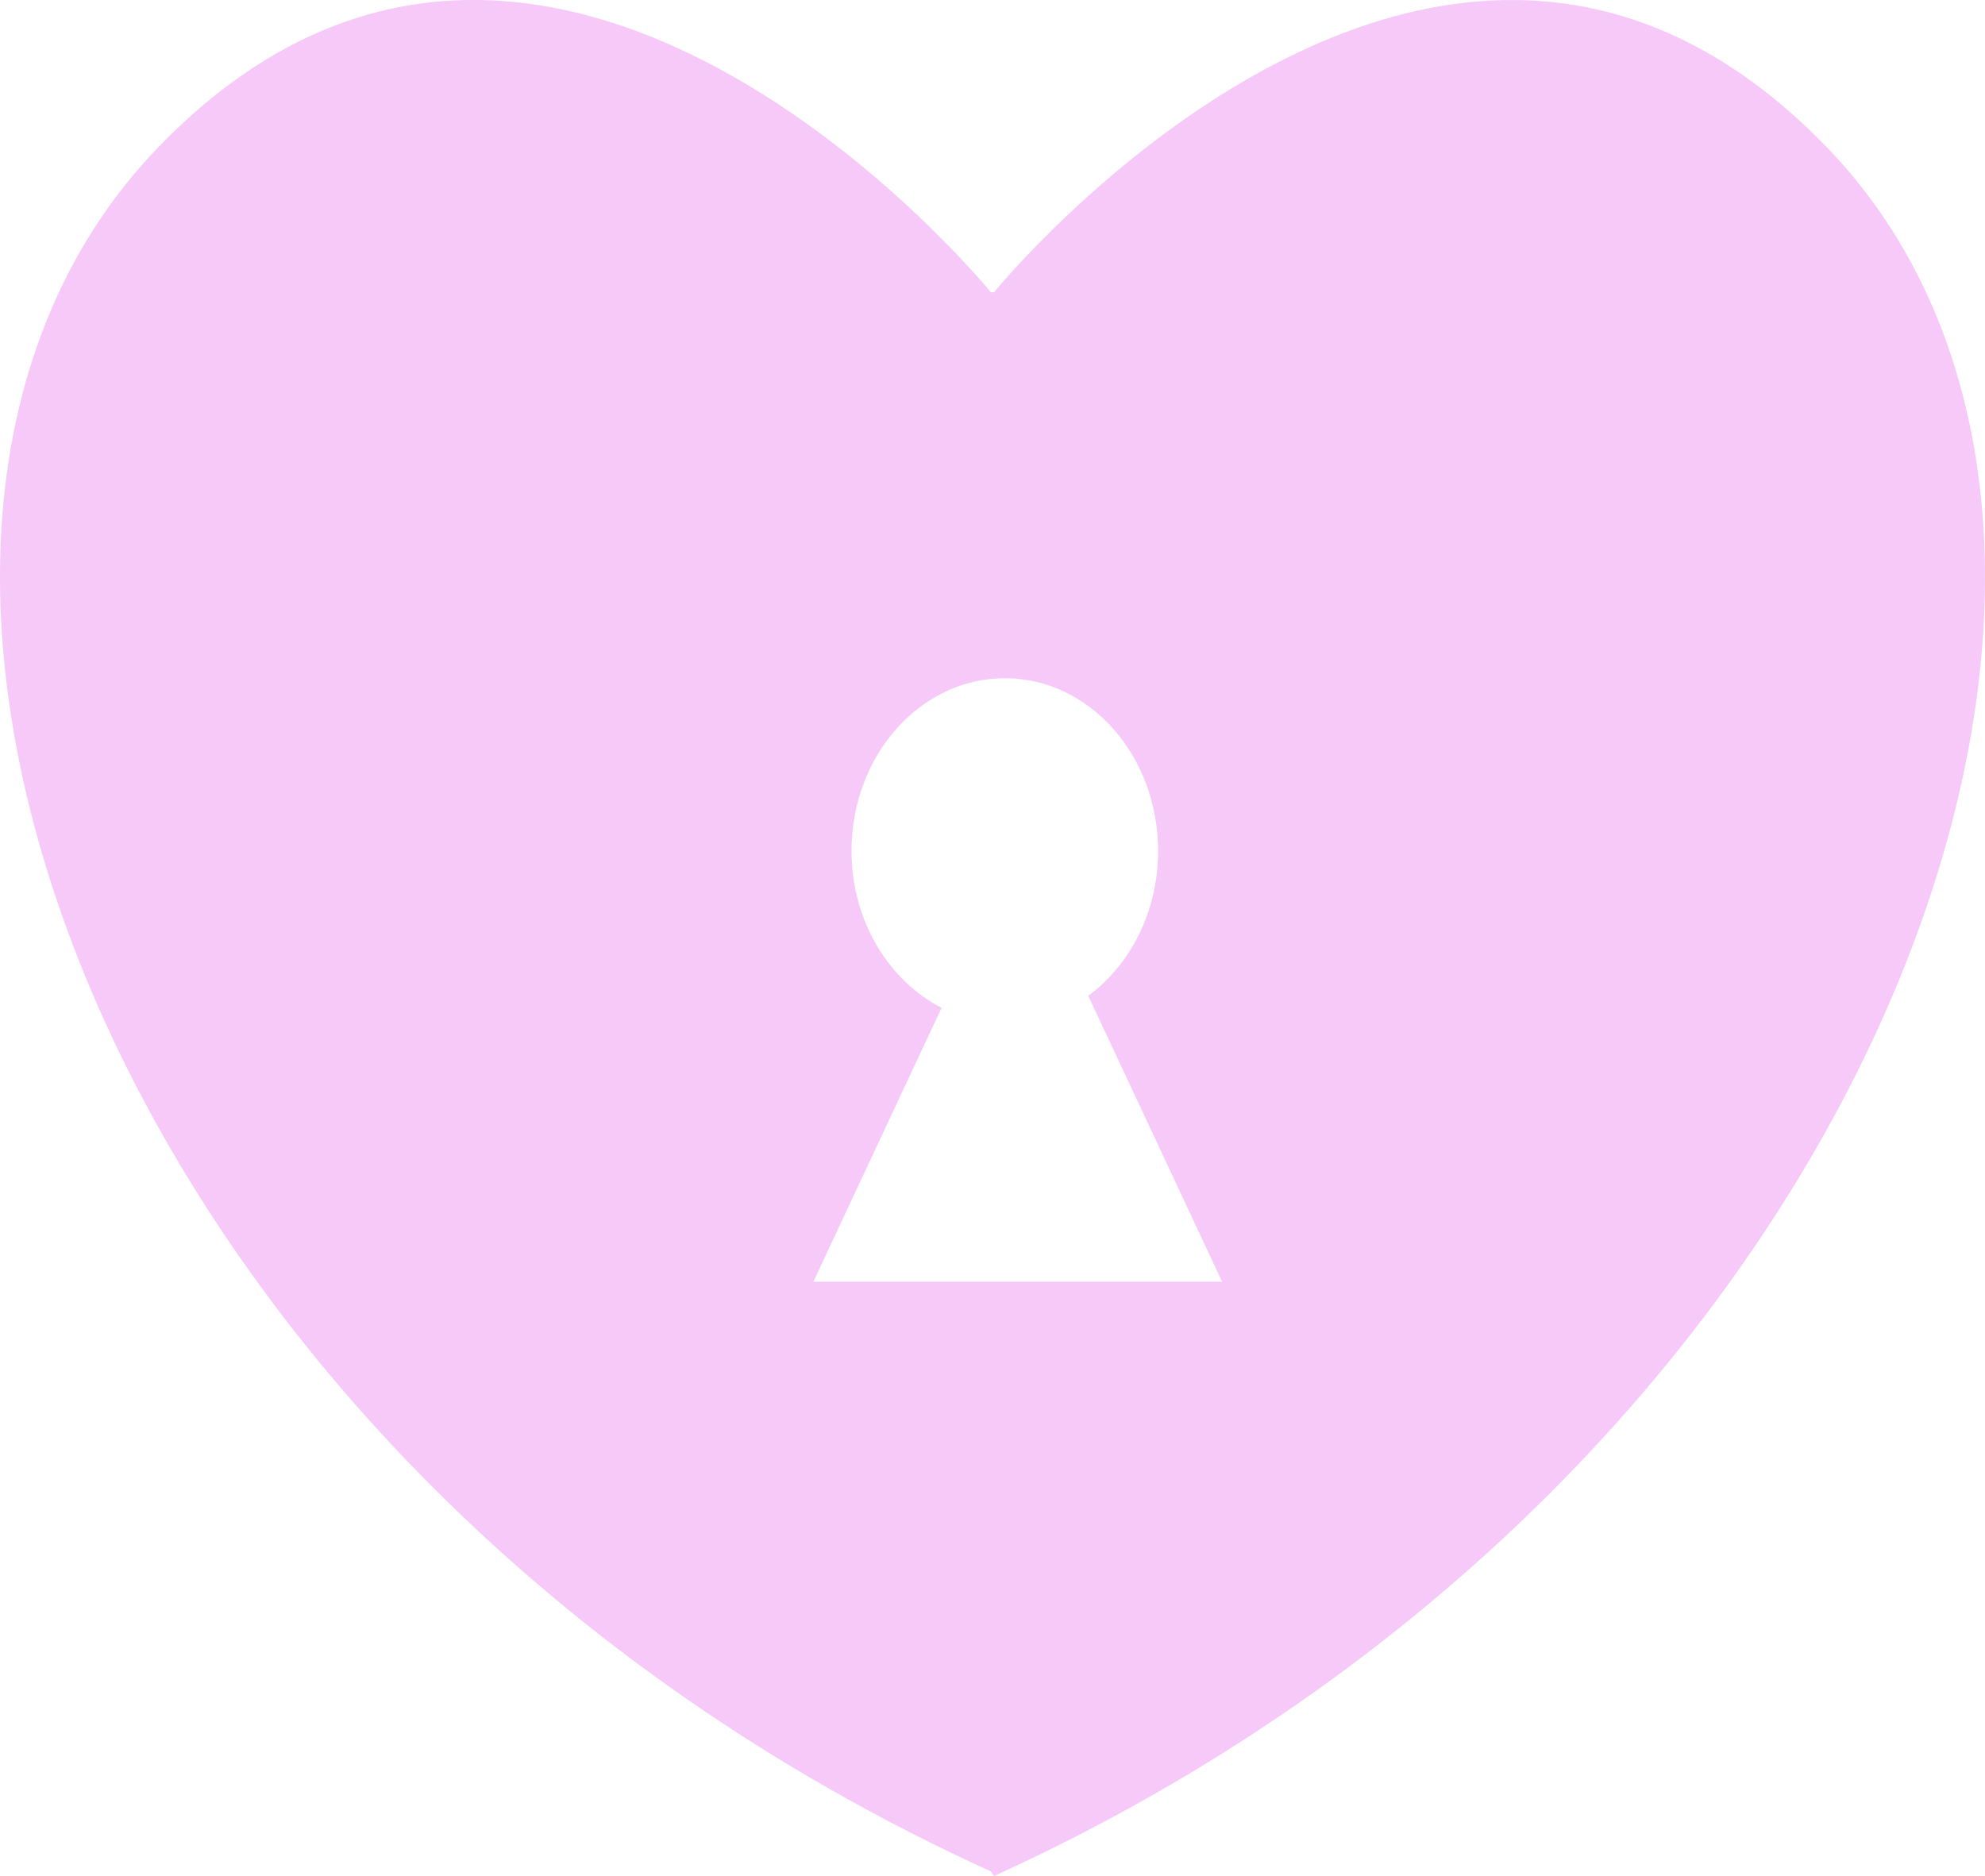 <svg xmlns="http://www.w3.org/2000/svg" width="73" height="69" viewBox="0 0 73 69"><path opacity=".7" fill="#F3B3F5" d="M36.44 68.83l.116.17C68.938 54.27 81.418 20.126 67.162 5.395 52.897-9.326 36.556 10.75 36.556 10.75h-.116S20.098-9.328 5.843 5.393C-8.422 20.124 4.058 54.102 36.44 68.83zM31.315 31.3c0-3.512 2.523-6.355 5.643-6.355 3.11 0 5.633 2.843 5.633 6.356 0 2.23-1.024 4.187-2.57 5.326l1.166 2.487 3.756 8.026h-15.03l3.756-8.027.96-2.044c-1.95-1.004-3.313-3.2-3.313-5.77zm0 0"/></svg>